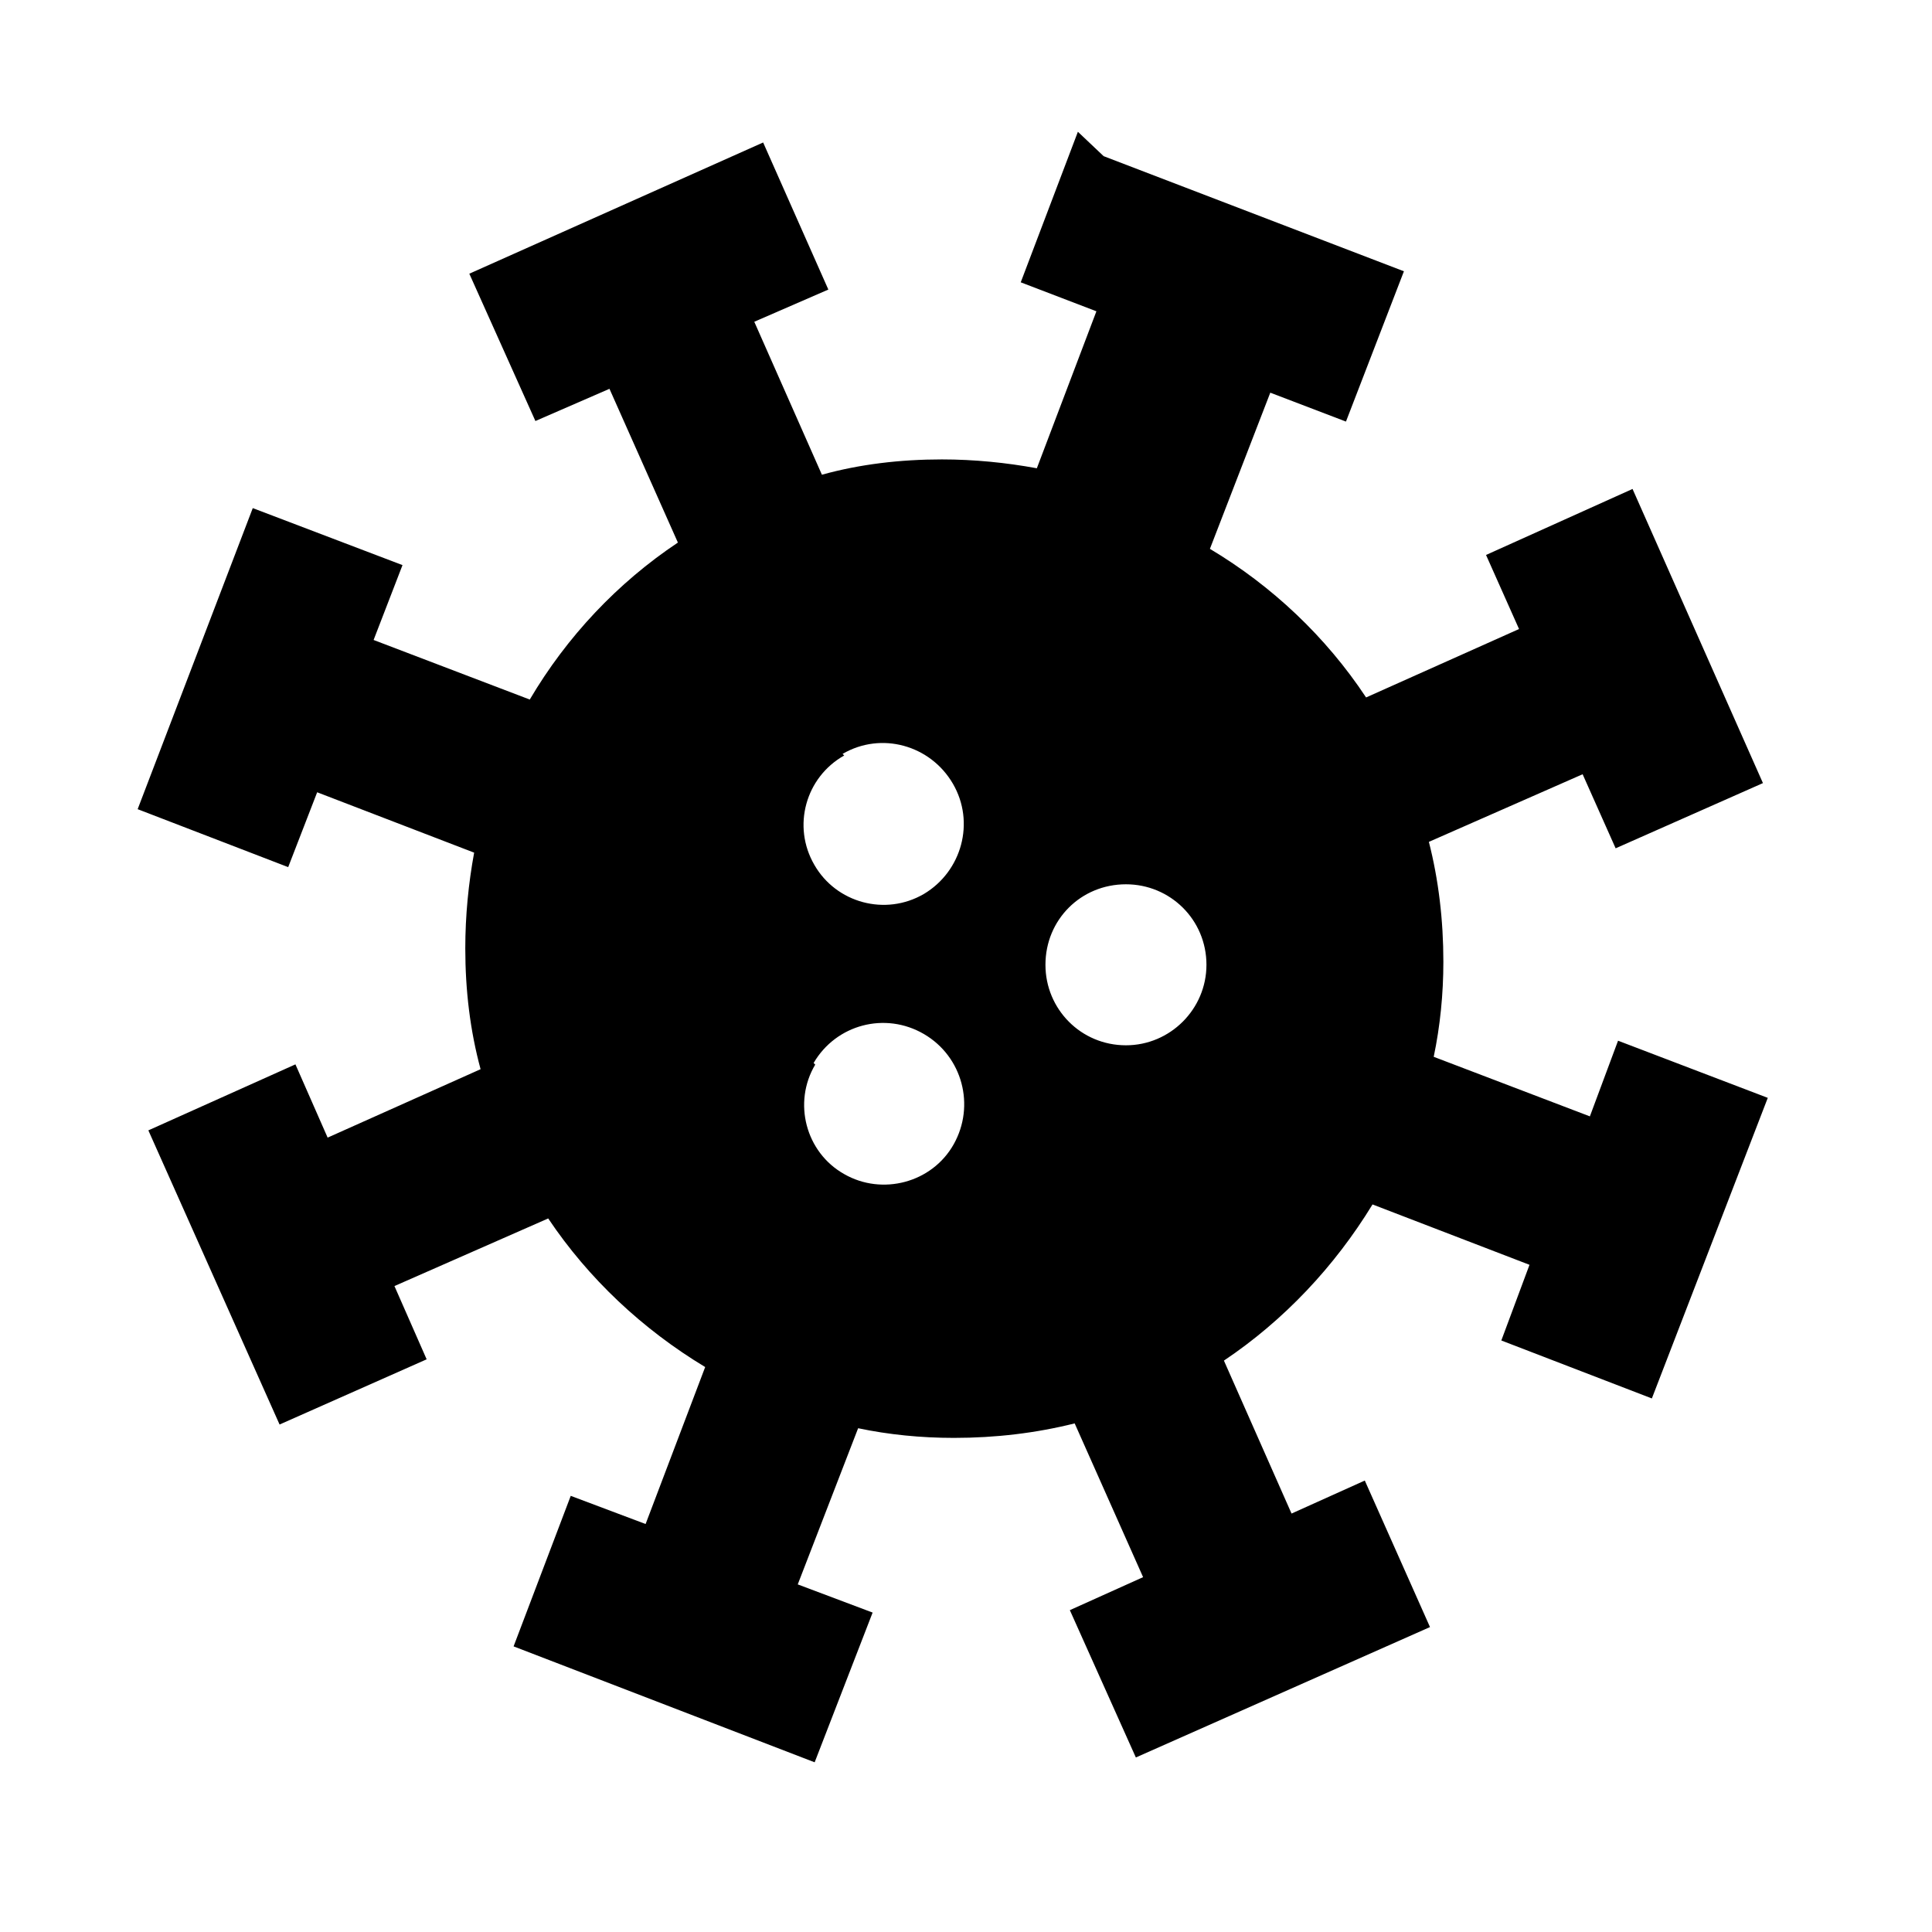 <svg viewBox="0 0 24 24" xmlns="http://www.w3.org/2000/svg"><path fill="none" d="M0 0h24v24H0Z"/><path d="M13.71 1.94l3.73 1.43 -.72 1.867 -.94-.359 -.75 1.94c.77.46 1.44 1.09 1.94 1.846l1.9-.85 -.41-.92 1.82-.82 1.62 3.654 -1.83.81 -.41-.92 -1.91.84c.12.47.18.97.18 1.49 0 .4-.04.8-.12 1.18l1.94.74 .35-.94 1.86.71 -1.44 3.734 -1.87-.72 .35-.94 -1.95-.75c-.47.77-1.1 1.44-1.846 1.94l.84 1.9 .91-.41 .81 1.82 -3.654 1.62 -.82-1.83 .91-.41 -.85-1.91c-.48.12-.98.18-1.5.18 -.41 0-.81-.04-1.19-.12l-.75 1.94 .93.35 -.72 1.86 -3.74-1.44 .71-1.87 .93.35 .74-1.95c-.78-.47-1.45-1.1-1.95-1.846l-1.91.84 .4.91 -1.827.81 -1.63-3.654 1.827-.82 .4.91 1.9-.85c-.13-.48-.19-.98-.19-1.5 0-.41.04-.81.11-1.19l-1.95-.75 -.36.93 -1.87-.72 1.43-3.74L5 7.02l-.359.93 1.94.74c.46-.78 1.09-1.45 1.84-1.95l-.85-1.91 -.92.4L5.83 3.4l3.65-1.63 .81 1.827 -.92.4 .84 1.9c.47-.13.97-.19 1.49-.19 .4 0 .8.04 1.18.11l.74-1.95 -.94-.36 .71-1.87Zm-3.583 11.285c-.28.47-.12 1.09.36 1.36 .47.27 1.09.11 1.36-.37s.11-1.09-.37-1.37 -1.09-.12-1.37.36Zm3.86-2.24c-.56 0-1 .44-1 1 0 .55.44 1 1 1 .55 0 1-.45 1-1 0-.56-.45-1-1-1Zm-3.5-1.6c-.48.27-.65.88-.37 1.36 .27.47.88.64 1.36.36 .47-.28.64-.89.36-1.37 -.28-.48-.89-.65-1.37-.37Z"/></svg>